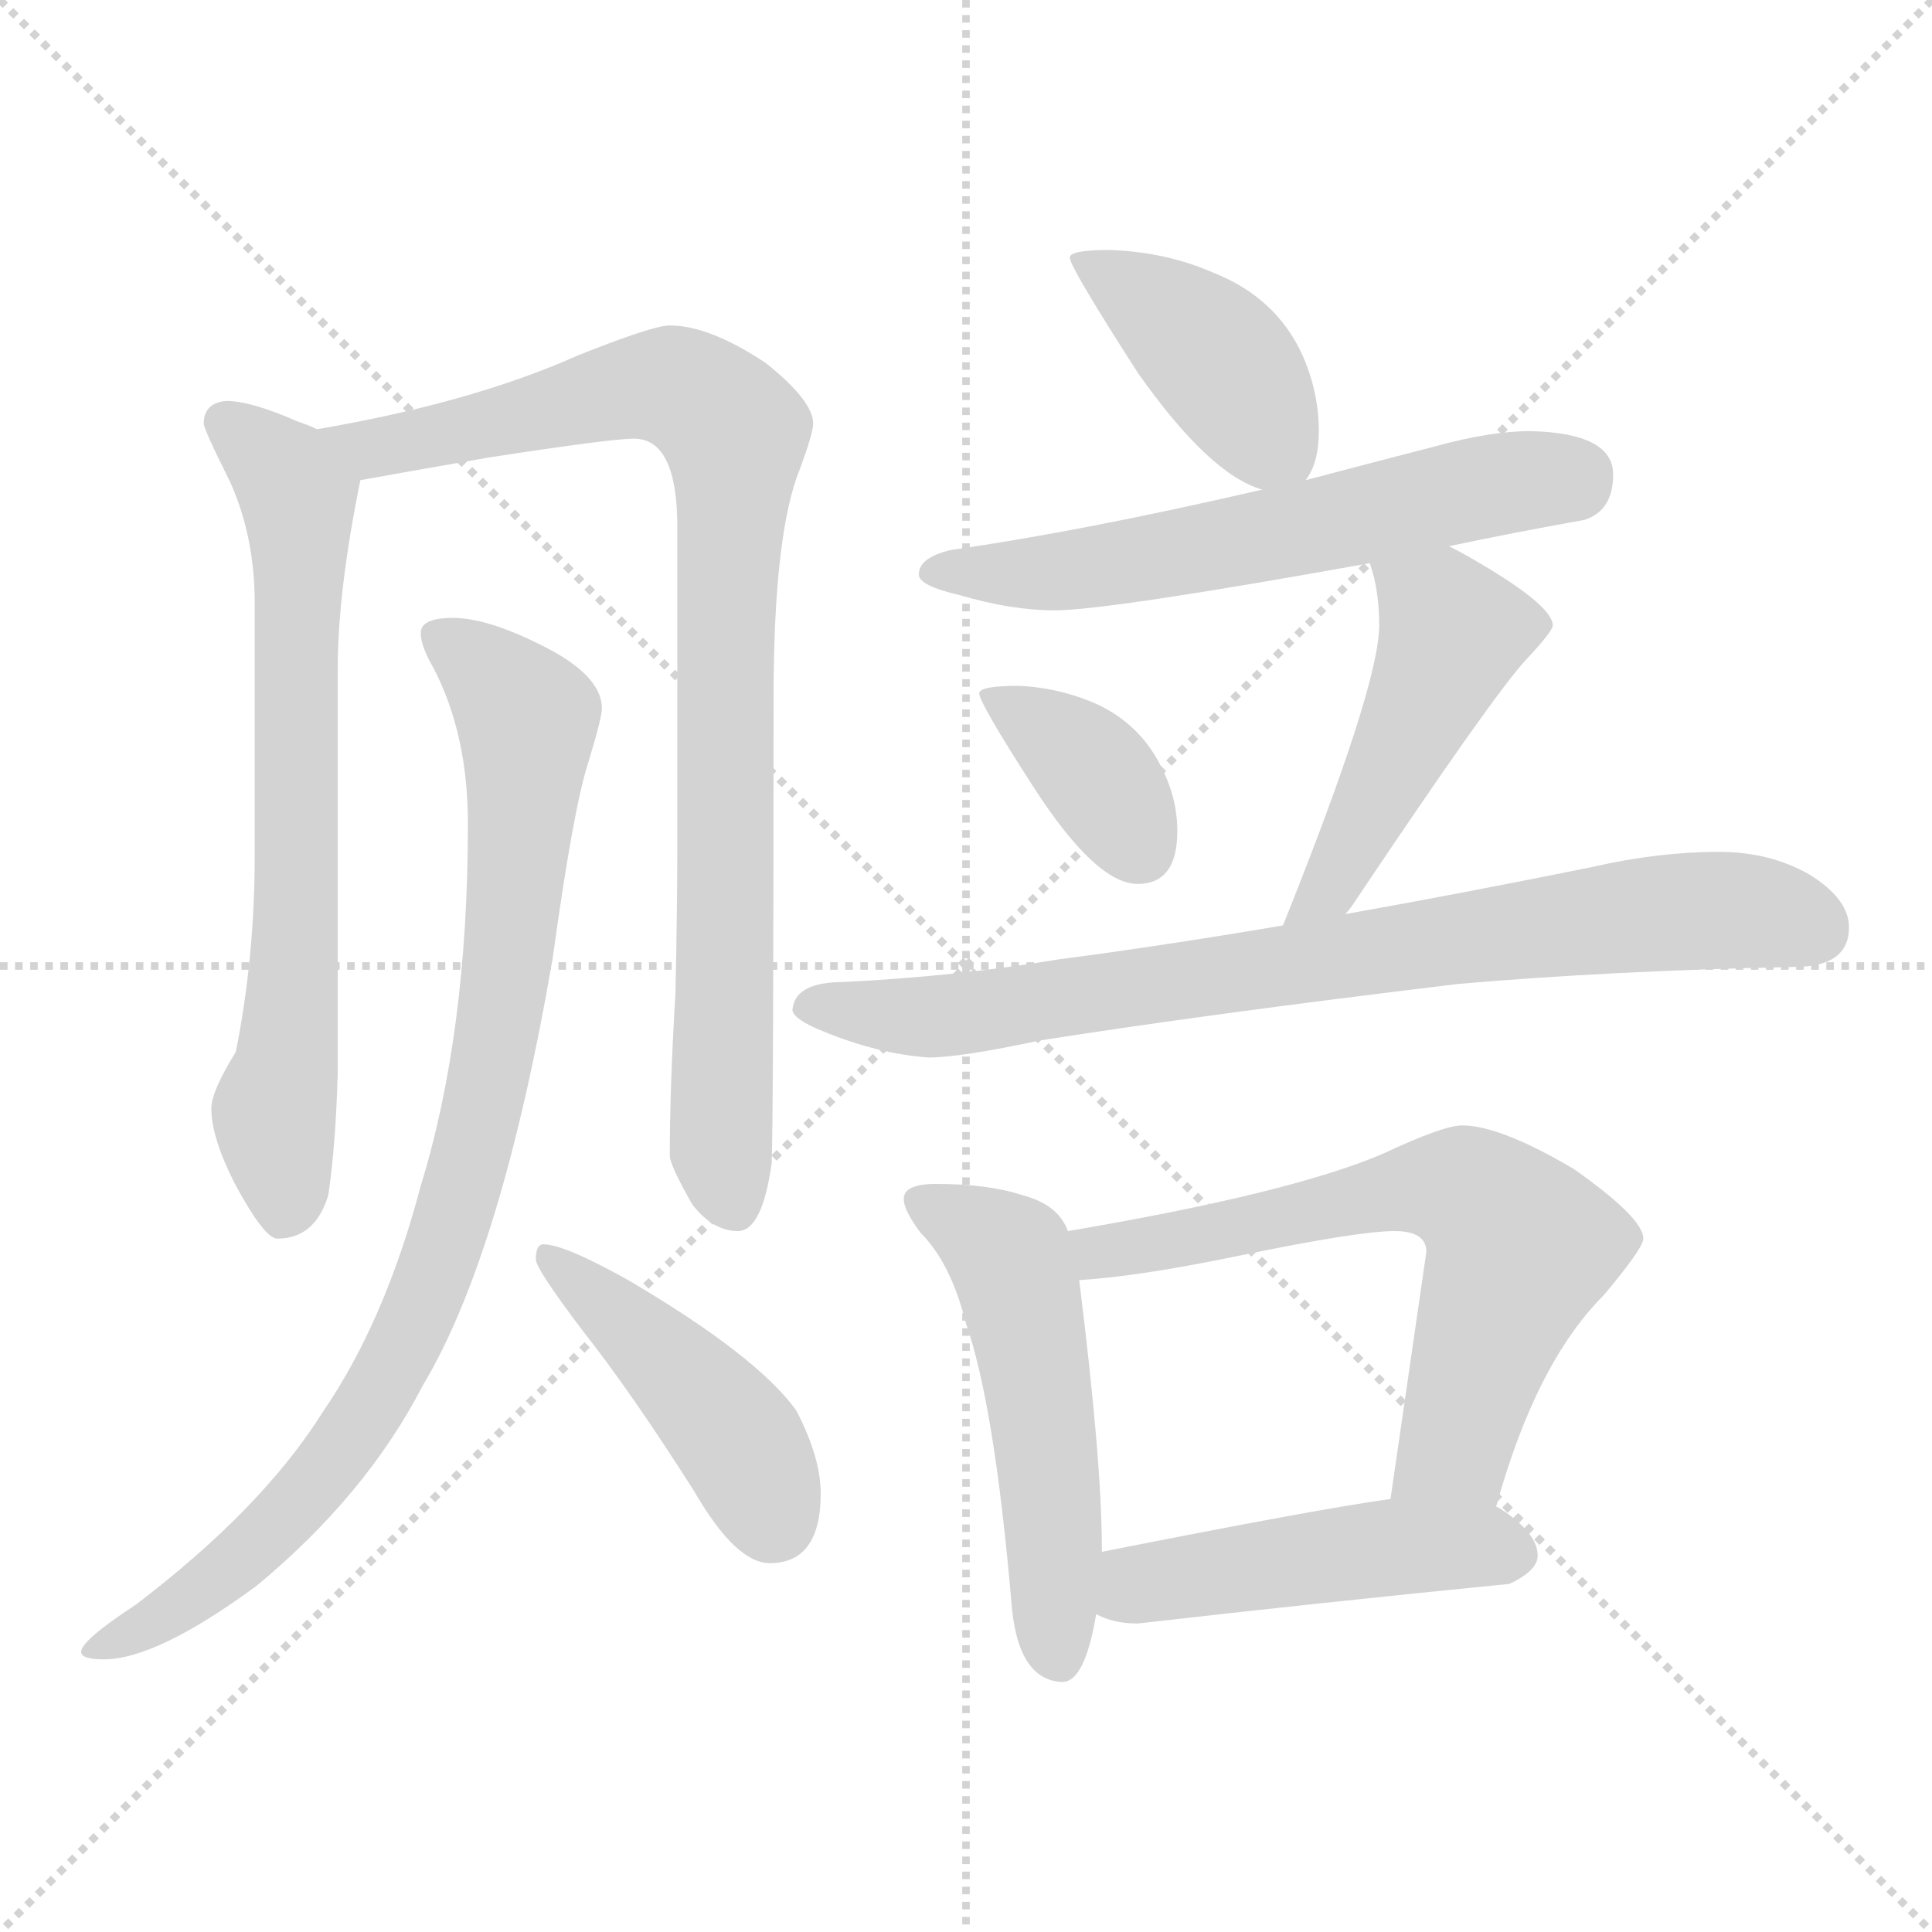 <svg xmlns="http://www.w3.org/2000/svg" version="1.1" viewBox="0 0 1024 1024">
  <g stroke="lightgray" stroke-dasharray="1,1" stroke-width="1" transform="scale(4, 4)">
    <line x1="0" y1="0" x2="256" y2="256" />
    <line x1="256" y1="0" x2="0" y2="256" />
    <line x1="128" y1="0" x2="128" y2="256" />
    <line x1="0" y1="128" x2="256" y2="128" />
  </g>
  <g transform="scale(1.0, -1.0) translate(0.0, -794.50)">
    <style type="text/css">
      
        @keyframes keyframes0 {
          from {
            stroke: blue;
            stroke-dashoffset: 694;
            stroke-width: 128;
          }
          69% {
            animation-timing-function: step-end;
            stroke: blue;
            stroke-dashoffset: 0;
            stroke-width: 128;
          }
          to {
            stroke: black;
            stroke-width: 1024;
          }
        }
        #make-me-a-hanzi-animation-0 {
          animation: keyframes0 0.815s both;
          animation-delay: 0s;
          animation-timing-function: linear;
        }
      
        @keyframes keyframes1 {
          from {
            stroke: blue;
            stroke-dashoffset: 892;
            stroke-width: 128;
          }
          74% {
            animation-timing-function: step-end;
            stroke: blue;
            stroke-dashoffset: 0;
            stroke-width: 128;
          }
          to {
            stroke: black;
            stroke-width: 1024;
          }
        }
        #make-me-a-hanzi-animation-1 {
          animation: keyframes1 0.976s both;
          animation-delay: 0.815s;
          animation-timing-function: linear;
        }
      
        @keyframes keyframes2 {
          from {
            stroke: blue;
            stroke-dashoffset: 895;
            stroke-width: 128;
          }
          74% {
            animation-timing-function: step-end;
            stroke: blue;
            stroke-dashoffset: 0;
            stroke-width: 128;
          }
          to {
            stroke: black;
            stroke-width: 1024;
          }
        }
        #make-me-a-hanzi-animation-2 {
          animation: keyframes2 0.978s both;
          animation-delay: 1.791s;
          animation-timing-function: linear;
        }
      
        @keyframes keyframes3 {
          from {
            stroke: blue;
            stroke-dashoffset: 442;
            stroke-width: 128;
          }
          59% {
            animation-timing-function: step-end;
            stroke: blue;
            stroke-dashoffset: 0;
            stroke-width: 128;
          }
          to {
            stroke: black;
            stroke-width: 1024;
          }
        }
        #make-me-a-hanzi-animation-3 {
          animation: keyframes3 0.61s both;
          animation-delay: 2.769s;
          animation-timing-function: linear;
        }
      
        @keyframes keyframes4 {
          from {
            stroke: blue;
            stroke-dashoffset: 413;
            stroke-width: 128;
          }
          57% {
            animation-timing-function: step-end;
            stroke: blue;
            stroke-dashoffset: 0;
            stroke-width: 128;
          }
          to {
            stroke: black;
            stroke-width: 1024;
          }
        }
        #make-me-a-hanzi-animation-4 {
          animation: keyframes4 0.586s both;
          animation-delay: 3.379s;
          animation-timing-function: linear;
        }
      
        @keyframes keyframes5 {
          from {
            stroke: blue;
            stroke-dashoffset: 604;
            stroke-width: 128;
          }
          66% {
            animation-timing-function: step-end;
            stroke: blue;
            stroke-dashoffset: 0;
            stroke-width: 128;
          }
          to {
            stroke: black;
            stroke-width: 1024;
          }
        }
        #make-me-a-hanzi-animation-5 {
          animation: keyframes5 0.742s both;
          animation-delay: 3.965s;
          animation-timing-function: linear;
        }
      
        @keyframes keyframes6 {
          from {
            stroke: blue;
            stroke-dashoffset: 374;
            stroke-width: 128;
          }
          55% {
            animation-timing-function: step-end;
            stroke: blue;
            stroke-dashoffset: 0;
            stroke-width: 128;
          }
          to {
            stroke: black;
            stroke-width: 1024;
          }
        }
        #make-me-a-hanzi-animation-6 {
          animation: keyframes6 0.554s both;
          animation-delay: 4.706s;
          animation-timing-function: linear;
        }
      
        @keyframes keyframes7 {
          from {
            stroke: blue;
            stroke-dashoffset: 467;
            stroke-width: 128;
          }
          60% {
            animation-timing-function: step-end;
            stroke: blue;
            stroke-dashoffset: 0;
            stroke-width: 128;
          }
          to {
            stroke: black;
            stroke-width: 1024;
          }
        }
        #make-me-a-hanzi-animation-7 {
          animation: keyframes7 0.63s both;
          animation-delay: 5.261s;
          animation-timing-function: linear;
        }
      
        @keyframes keyframes8 {
          from {
            stroke: blue;
            stroke-dashoffset: 796;
            stroke-width: 128;
          }
          72% {
            animation-timing-function: step-end;
            stroke: blue;
            stroke-dashoffset: 0;
            stroke-width: 128;
          }
          to {
            stroke: black;
            stroke-width: 1024;
          }
        }
        #make-me-a-hanzi-animation-8 {
          animation: keyframes8 0.898s both;
          animation-delay: 5.891s;
          animation-timing-function: linear;
        }
      
        @keyframes keyframes9 {
          from {
            stroke: blue;
            stroke-dashoffset: 525;
            stroke-width: 128;
          }
          63% {
            animation-timing-function: step-end;
            stroke: blue;
            stroke-dashoffset: 0;
            stroke-width: 128;
          }
          to {
            stroke: black;
            stroke-width: 1024;
          }
        }
        #make-me-a-hanzi-animation-9 {
          animation: keyframes9 0.677s both;
          animation-delay: 6.789s;
          animation-timing-function: linear;
        }
      
        @keyframes keyframes10 {
          from {
            stroke: blue;
            stroke-dashoffset: 650;
            stroke-width: 128;
          }
          68% {
            animation-timing-function: step-end;
            stroke: blue;
            stroke-dashoffset: 0;
            stroke-width: 128;
          }
          to {
            stroke: black;
            stroke-width: 1024;
          }
        }
        #make-me-a-hanzi-animation-10 {
          animation: keyframes10 0.779s both;
          animation-delay: 7.466s;
          animation-timing-function: linear;
        }
      
        @keyframes keyframes11 {
          from {
            stroke: blue;
            stroke-dashoffset: 476;
            stroke-width: 128;
          }
          61% {
            animation-timing-function: step-end;
            stroke: blue;
            stroke-dashoffset: 0;
            stroke-width: 128;
          }
          to {
            stroke: black;
            stroke-width: 1024;
          }
        }
        #make-me-a-hanzi-animation-11 {
          animation: keyframes11 0.637s both;
          animation-delay: 8.245s;
          animation-timing-function: linear;
        }
      
    </style>
    
      <path d="M 120 582 Q 108 581 108 570 Q 108 567 122 539 Q 135 510 135 475 L 135 341 Q 135 287 125 237 Q 112 216 112 207 Q 112 192 124 168 Q 140 138 147 138 Q 167 138 174 161 Q 178 188 179 226 L 179 440 Q 179 481 191 540 C 194 556 194 556 168 567 Q 164 569 158 571 Q 133 582 120 582 Z" fill="lightgray" />
    
      <path d="M 191 540 Q 213 544 259 552 Q 324 562 336 562 Q 359 562 359 515 L 359 351 Q 359 313 358 268 Q 355 218 355 182 Q 355 177 367 156 Q 378 142 391 142 Q 404 142 409 178 Q 410 205 410 424 Q 410 512 424 546 Q 431 565 431 570 Q 431 582 406 602 Q 376 622 355 622 Q 346 622 306 606 Q 250 581 168 567 C 138 562 161 535 191 540 Z" fill="lightgray" />
    
      <path d="M 240 467 Q 223 467 223 459 Q 223 452 230 440 Q 248 405 248 358 Q 248 247 223 166 Q 204 94 171 46 Q 139 -5 72 -56 Q 43 -75 43 -81 Q 43 -85 55 -85 Q 83 -85 136 -46 Q 194 2 224 60 Q 266 130 293 287 Q 304 367 312 391 Q 319 414 319 419 Q 319 437 286 453 Q 258 467 240 467 Z" fill="lightgray" />
    
      <path d="M 288 135 Q 284 135 284 127 Q 284 122 309 89 Q 335 56 368 4 Q 390 -34 408 -34 Q 435 -34 435 3 Q 435 22 422 47 Q 401 76 333 116 Q 299 135 288 135 Z" fill="lightgray" />
    
      <path d="M 588 662 Q 567 662 567 658 Q 567 653 603 597 Q 641 543 669 535 C 685 529 685 529 692 540 Q 699 549 699 566 Q 699 587 690 607 Q 676 637 643 650 Q 618 661 588 662 Z" fill="lightgray" />
    
      <path d="M 669 535 Q 574 513 504 503 Q 487 499 487 490 Q 487 484 509 479 Q 536 471 559 471 Q 587 471 726 496 L 768 505 Q 801 512 840 519 Q 855 524 855 543 Q 855 565 811 566 Q 790 566 761 558 Q 726 549 692 540 L 669 535 Z" fill="lightgray" />
    
      <path d="M 540 431 Q 519 431 519 427 Q 519 422 548 377 Q 581 326 603 326 Q 624 326 624 354 Q 624 371 616 387 Q 605 410 582 421 Q 562 430 540 431 Z" fill="lightgray" />
    
      <path d="M 726 496 Q 731 482 731 463 Q 731 431 680 304 C 669 276 695 286 713 310 Q 715 312 717 315 Q 792 427 809 445 Q 823 460 823 463 Q 823 473 786 495 Q 776 501 768 505 C 741 519 717 525 726 496 Z" fill="lightgray" />
    
      <path d="M 680 304 Q 615 293 561 286 Q 507 277 447 274 Q 421 274 420 259 Q 421 254 436 248 Q 465 236 492 234 Q 509 234 551 243 Q 640 257 773 273 Q 854 280 951 282 Q 980 282 980 303 Q 980 318 959 331 Q 938 343 911 343 Q 879 343 844 335 Q 775 321 713 310 L 680 304 Z" fill="lightgray" />
    
      <path d="M 496 167 Q 479 167 479 159 Q 479 153 488 141 Q 504 125 512 93 Q 527 50 536 -54 Q 539 -96 563 -97 Q 575 -97 581 -61 L 584 -28 L 584 -26 Q 584 20 572 116 L 566 142 Q 561 156 542 161 Q 524 167 496 167 Z" fill="lightgray" />
    
      <path d="M 793 -4 Q 814 72 850 108 Q 871 133 871 138 Q 871 149 834 175 Q 795 198 775 198 Q 765 198 733 183 Q 684 162 566 142 C 536 137 542 113 572 116 Q 604 118 657 129 Q 720 142 739 142 Q 756 142 756 131 L 737 0 C 733 -30 785 -33 793 -4 Z" fill="lightgray" />
    
      <path d="M 581 -61 Q 590 -66 603 -66 Q 699 -55 800 -45 Q 815 -38 815 -30 Q 815 -18 795 -5 L 793 -4 L 737 0 Q 700 -5 584 -28 C 555 -34 553 -49 581 -61 Z" fill="lightgray" />
    
    
      <clipPath id="make-me-a-hanzi-clip-0">
        <path d="M 120 582 Q 108 581 108 570 Q 108 567 122 539 Q 135 510 135 475 L 135 341 Q 135 287 125 237 Q 112 216 112 207 Q 112 192 124 168 Q 140 138 147 138 Q 167 138 174 161 Q 178 188 179 226 L 179 440 Q 179 481 191 540 C 194 556 194 556 168 567 Q 164 569 158 571 Q 133 582 120 582 Z" />
      </clipPath>
      <path clip-path="url(#make-me-a-hanzi-clip-0)" d="M 119 571 L 151 543 L 159 520 L 157 295 L 145 205 L 151 150" fill="none" id="make-me-a-hanzi-animation-0" stroke-dasharray="566 1132" stroke-linecap="round" />
    
      <clipPath id="make-me-a-hanzi-clip-1">
        <path d="M 191 540 Q 213 544 259 552 Q 324 562 336 562 Q 359 562 359 515 L 359 351 Q 359 313 358 268 Q 355 218 355 182 Q 355 177 367 156 Q 378 142 391 142 Q 404 142 409 178 Q 410 205 410 424 Q 410 512 424 546 Q 431 565 431 570 Q 431 582 406 602 Q 376 622 355 622 Q 346 622 306 606 Q 250 581 168 567 C 138 562 161 535 191 540 Z" />
      </clipPath>
      <path clip-path="url(#make-me-a-hanzi-clip-1)" d="M 177 567 L 186 559 L 204 558 L 357 590 L 390 565 L 382 228 L 388 157" fill="none" id="make-me-a-hanzi-animation-1" stroke-dasharray="764 1528" stroke-linecap="round" />
    
      <clipPath id="make-me-a-hanzi-clip-2">
        <path d="M 240 467 Q 223 467 223 459 Q 223 452 230 440 Q 248 405 248 358 Q 248 247 223 166 Q 204 94 171 46 Q 139 -5 72 -56 Q 43 -75 43 -81 Q 43 -85 55 -85 Q 83 -85 136 -46 Q 194 2 224 60 Q 266 130 293 287 Q 304 367 312 391 Q 319 414 319 419 Q 319 437 286 453 Q 258 467 240 467 Z" />
      </clipPath>
      <path clip-path="url(#make-me-a-hanzi-clip-2)" d="M 233 457 L 267 429 L 280 410 L 263 241 L 239 143 L 210 74 L 164 5 L 117 -40 L 50 -81" fill="none" id="make-me-a-hanzi-animation-2" stroke-dasharray="767 1534" stroke-linecap="round" />
    
      <clipPath id="make-me-a-hanzi-clip-3">
        <path d="M 288 135 Q 284 135 284 127 Q 284 122 309 89 Q 335 56 368 4 Q 390 -34 408 -34 Q 435 -34 435 3 Q 435 22 422 47 Q 401 76 333 116 Q 299 135 288 135 Z" />
      </clipPath>
      <path clip-path="url(#make-me-a-hanzi-clip-3)" d="M 291 129 L 375 51 L 395 25 L 410 -11" fill="none" id="make-me-a-hanzi-animation-3" stroke-dasharray="314 628" stroke-linecap="round" />
    
      <clipPath id="make-me-a-hanzi-clip-4">
        <path d="M 588 662 Q 567 662 567 658 Q 567 653 603 597 Q 641 543 669 535 C 685 529 685 529 692 540 Q 699 549 699 566 Q 699 587 690 607 Q 676 637 643 650 Q 618 661 588 662 Z" />
      </clipPath>
      <path clip-path="url(#make-me-a-hanzi-clip-4)" d="M 571 657 L 642 608 L 684 551" fill="none" id="make-me-a-hanzi-animation-4" stroke-dasharray="285 570" stroke-linecap="round" />
    
      <clipPath id="make-me-a-hanzi-clip-5">
        <path d="M 669 535 Q 574 513 504 503 Q 487 499 487 490 Q 487 484 509 479 Q 536 471 559 471 Q 587 471 726 496 L 768 505 Q 801 512 840 519 Q 855 524 855 543 Q 855 565 811 566 Q 790 566 761 558 Q 726 549 692 540 L 669 535 Z" />
      </clipPath>
      <path clip-path="url(#make-me-a-hanzi-clip-5)" d="M 494 491 L 575 493 L 837 543" fill="none" id="make-me-a-hanzi-animation-5" stroke-dasharray="476 952" stroke-linecap="round" />
    
      <clipPath id="make-me-a-hanzi-clip-6">
        <path d="M 540 431 Q 519 431 519 427 Q 519 422 548 377 Q 581 326 603 326 Q 624 326 624 354 Q 624 371 616 387 Q 605 410 582 421 Q 562 430 540 431 Z" />
      </clipPath>
      <path clip-path="url(#make-me-a-hanzi-clip-6)" d="M 523 426 L 573 393 L 604 344" fill="none" id="make-me-a-hanzi-animation-6" stroke-dasharray="246 492" stroke-linecap="round" />
    
      <clipPath id="make-me-a-hanzi-clip-7">
        <path d="M 726 496 Q 731 482 731 463 Q 731 431 680 304 C 669 276 695 286 713 310 Q 715 312 717 315 Q 792 427 809 445 Q 823 460 823 463 Q 823 473 786 495 Q 776 501 768 505 C 741 519 717 525 726 496 Z" />
      </clipPath>
      <path clip-path="url(#make-me-a-hanzi-clip-7)" d="M 734 493 L 764 469 L 769 457 L 712 334 L 695 317" fill="none" id="make-me-a-hanzi-animation-7" stroke-dasharray="339 678" stroke-linecap="round" />
    
      <clipPath id="make-me-a-hanzi-clip-8">
        <path d="M 680 304 Q 615 293 561 286 Q 507 277 447 274 Q 421 274 420 259 Q 421 254 436 248 Q 465 236 492 234 Q 509 234 551 243 Q 640 257 773 273 Q 854 280 951 282 Q 980 282 980 303 Q 980 318 959 331 Q 938 343 911 343 Q 879 343 844 335 Q 775 321 713 310 L 680 304 Z" />
      </clipPath>
      <path clip-path="url(#make-me-a-hanzi-clip-8)" d="M 428 262 L 506 256 L 870 310 L 934 311 L 962 302" fill="none" id="make-me-a-hanzi-animation-8" stroke-dasharray="668 1336" stroke-linecap="round" />
    
      <clipPath id="make-me-a-hanzi-clip-9">
        <path d="M 496 167 Q 479 167 479 159 Q 479 153 488 141 Q 504 125 512 93 Q 527 50 536 -54 Q 539 -96 563 -97 Q 575 -97 581 -61 L 584 -28 L 584 -26 Q 584 20 572 116 L 566 142 Q 561 156 542 161 Q 524 167 496 167 Z" />
      </clipPath>
      <path clip-path="url(#make-me-a-hanzi-clip-9)" d="M 488 157 L 528 135 L 539 115 L 554 30 L 561 -84" fill="none" id="make-me-a-hanzi-animation-9" stroke-dasharray="397 794" stroke-linecap="round" />
    
      <clipPath id="make-me-a-hanzi-clip-10">
        <path d="M 793 -4 Q 814 72 850 108 Q 871 133 871 138 Q 871 149 834 175 Q 795 198 775 198 Q 765 198 733 183 Q 684 162 566 142 C 536 137 542 113 572 116 Q 604 118 657 129 Q 720 142 739 142 Q 756 142 756 131 L 737 0 C 733 -30 785 -33 793 -4 Z" />
      </clipPath>
      <path clip-path="url(#make-me-a-hanzi-clip-10)" d="M 577 124 L 583 131 L 752 165 L 782 160 L 806 134 L 771 27 L 744 6" fill="none" id="make-me-a-hanzi-animation-10" stroke-dasharray="522 1044" stroke-linecap="round" />
    
      <clipPath id="make-me-a-hanzi-clip-11">
        <path d="M 581 -61 Q 590 -66 603 -66 Q 699 -55 800 -45 Q 815 -38 815 -30 Q 815 -18 795 -5 L 793 -4 L 737 0 Q 700 -5 584 -28 C 555 -34 553 -49 581 -61 Z" />
      </clipPath>
      <path clip-path="url(#make-me-a-hanzi-clip-11)" d="M 589 -56 L 601 -46 L 676 -33 L 784 -24 L 803 -29" fill="none" id="make-me-a-hanzi-animation-11" stroke-dasharray="348 696" stroke-linecap="round" />
    
  </g>
</svg>